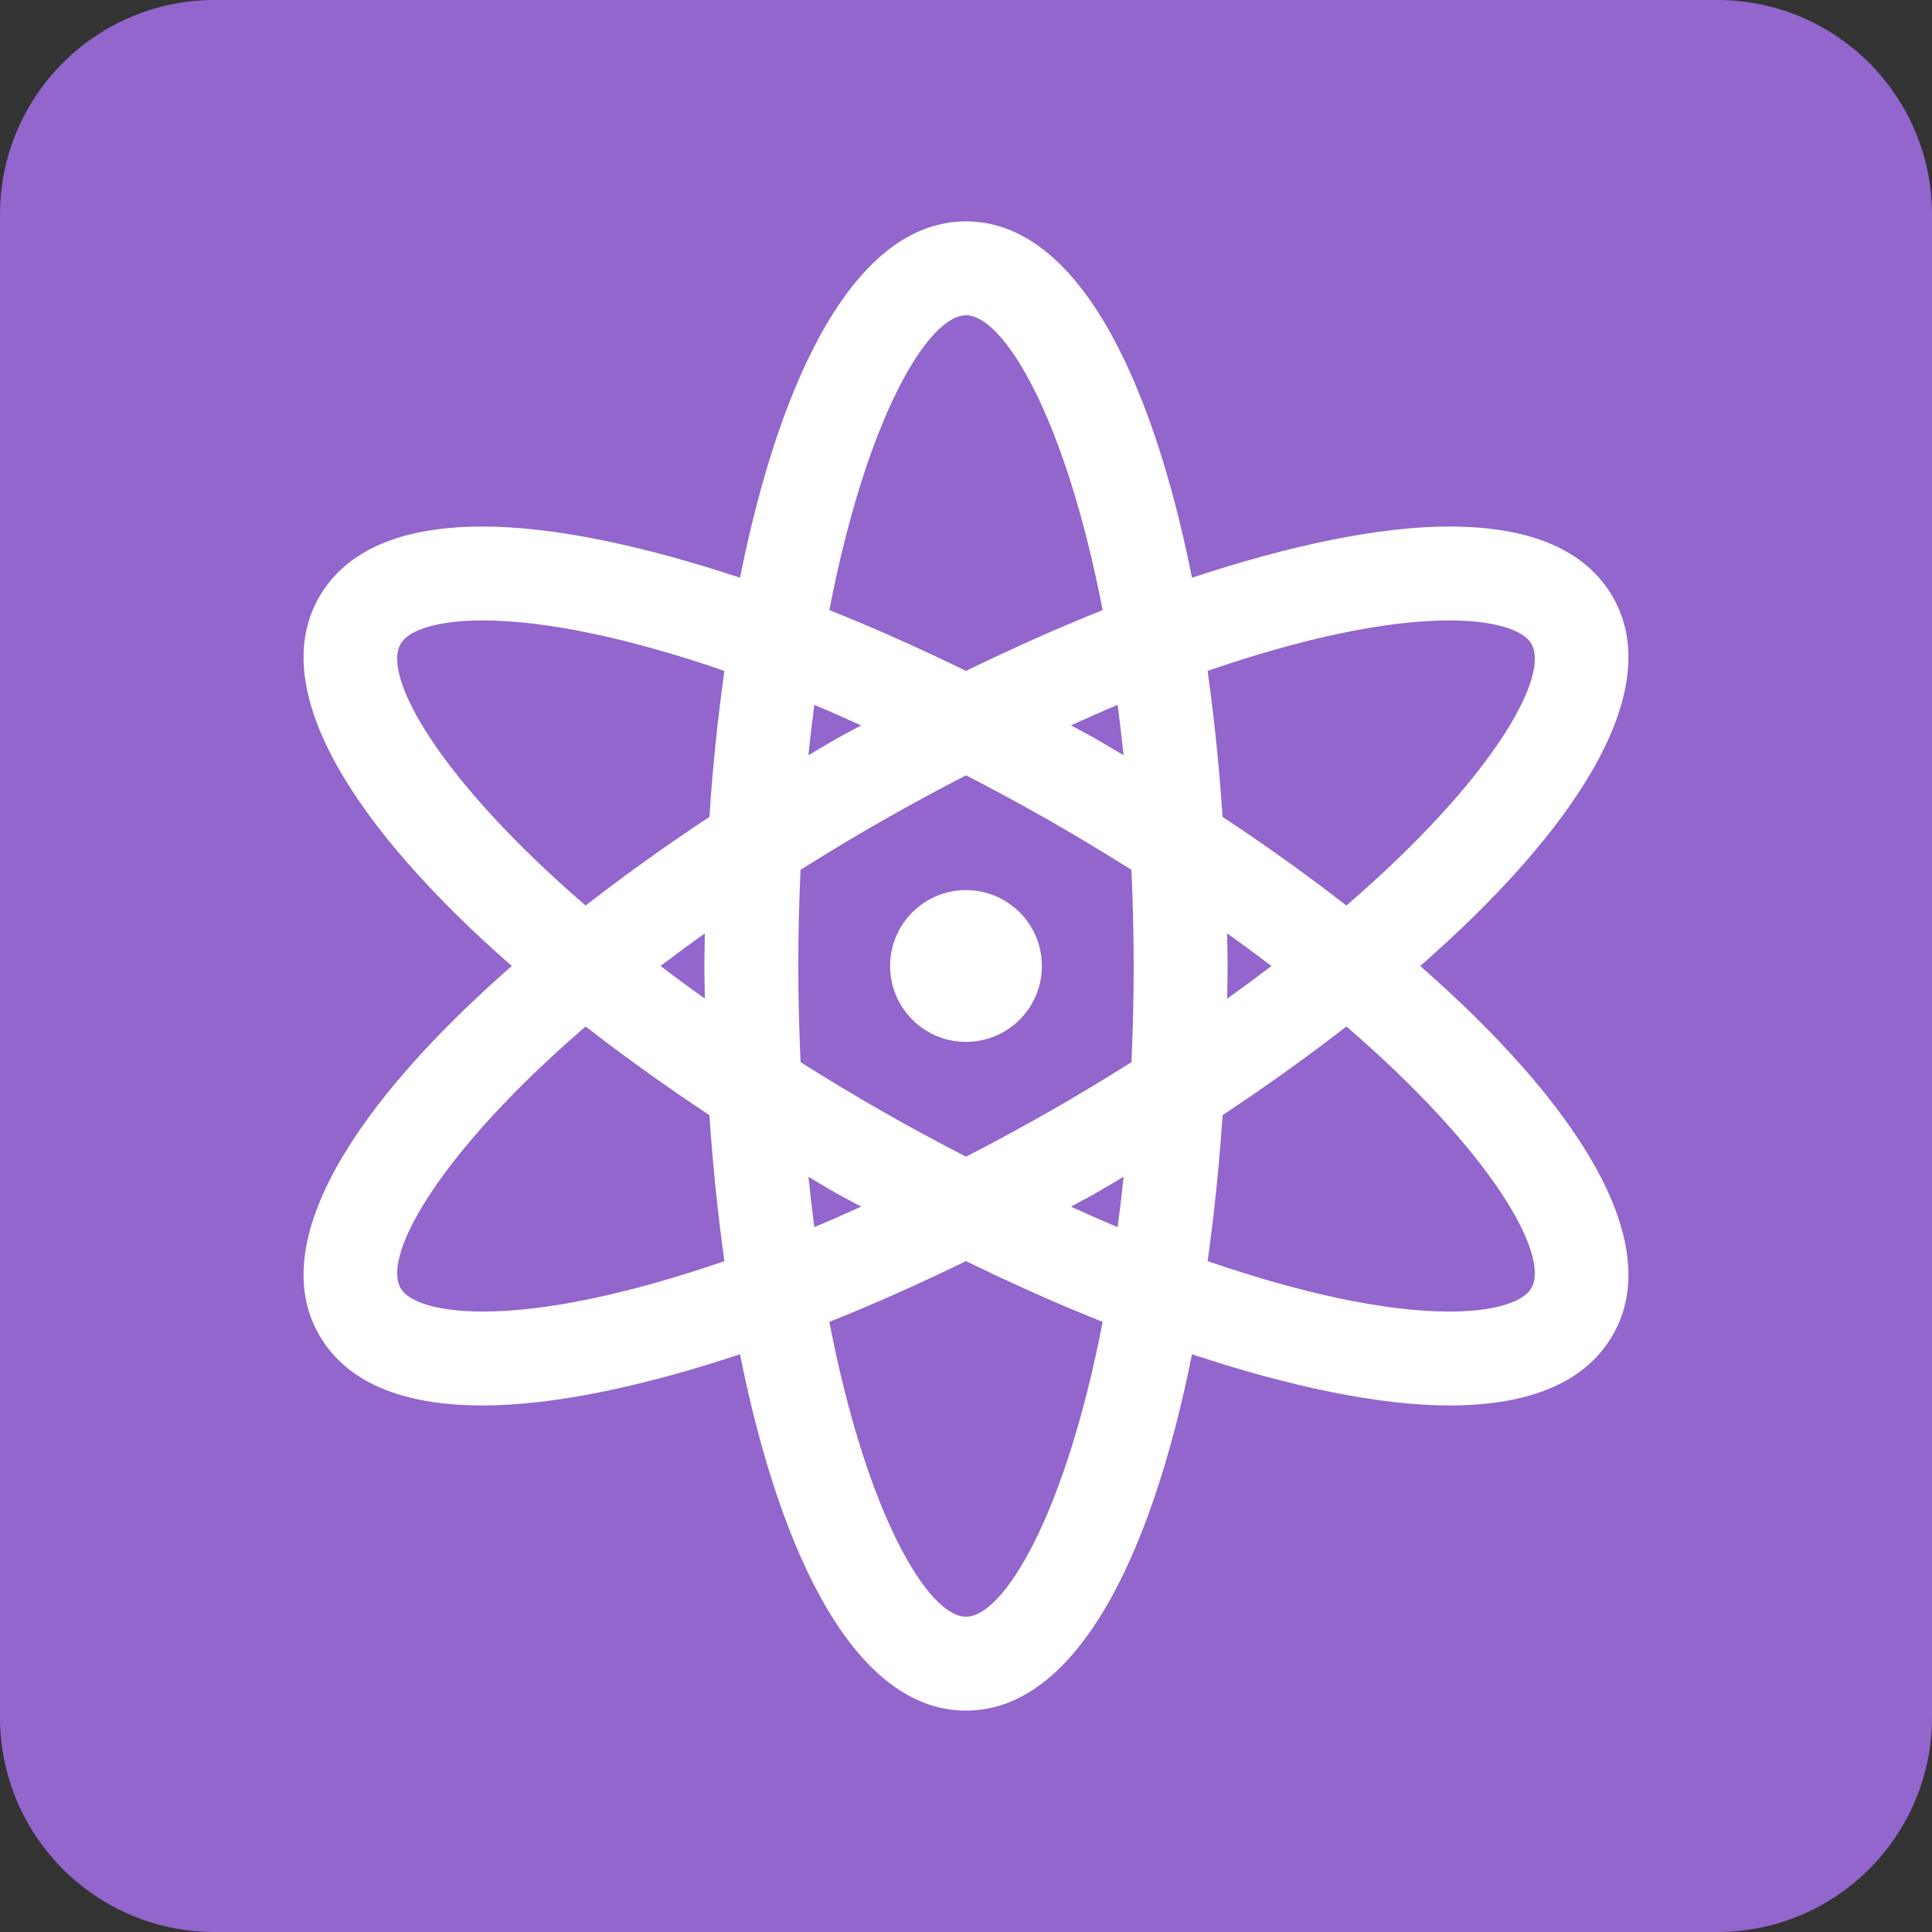 <?xml version="1.0" encoding="UTF-8" standalone="no"?>
<svg
   xmlns:dc="http://purl.org/dc/elements/1.1/"
   xmlns:cc="http://creativecommons.org/ns#"
   xmlns:rdf="http://www.w3.org/1999/02/22-rdf-syntax-ns#"
   xmlns:svg="http://www.w3.org/2000/svg"
   xmlns="http://www.w3.org/2000/svg"
   xmlns:sodipodi="http://sodipodi.sourceforge.net/DTD/sodipodi-0.dtd"
   xmlns:inkscape="http://www.inkscape.org/namespaces/inkscape"
   viewBox="0 0 36 36"
   id="svg2"
   version="1.1"
   inkscape:version="0.91 r13725"
   sodipodi:docname="269b.svg"
   width="36"
   height="36">
  <rect x="0" y="0" width="36" height="36" fill="#333333" stroke="none"/>
  <defs
     id="defs14" />
  <sodipodi:namedview
     pagecolor="#ffffff"
     bordercolor="#666666"
     borderopacity="1"
     objecttolerance="10"
     gridtolerance="10"
     guidetolerance="10"
     inkscape:pageopacity="0"
     inkscape:pageshadow="2"
     inkscape:window-width="640"
     inkscape:window-height="480"
     id="namedview12"
     showgrid="false"
     inkscape:zoom="6.5555556"
     inkscape:cx="18"
     inkscape:cy="18"
     inkscape:window-x="0"
     inkscape:window-y="0"
     inkscape:window-maximized="0"
     inkscape:current-layer="svg2" />
  <path
     d="m 36,32 c 0,2.209 -1.791,4 -4,4 L 4,36 C 1.791,36 0,34.209 0,32 L 0,4 C 0,1.791 1.791,0 4,0 l 28,0 c 2.209,0 4,1.791 4,4 l 0,28 z"
     id="path4"
     inkscape:connector-curvature="0"
     style="fill:#9266cc" />
  <g
     id="g6"
     style="fill:#ffffff">
    <path
       d="m 26.464,18 c 2.888,-2.529 4.589,-5.118 3.594,-6.867 -0.5,-0.877 -1.527,-1.322 -3.052,-1.322 -1.298,0 -2.961,0.346 -4.795,0.954 C 21.447,6.944 20.033,4.125 18,4.125 c -2.033,0 -3.447,2.819 -4.211,6.64 -1.834,-0.608 -3.497,-0.954 -4.795,-0.954 -1.524,0 -2.552,0.445 -3.052,1.323 -0.995,1.748 0.706,4.337 3.594,6.866 -2.888,2.529 -4.589,5.118 -3.594,6.867 0.5,0.877 1.527,1.322 3.052,1.322 1.298,0 2.961,-0.346 4.795,-0.954 0.764,3.821 2.178,6.64 4.211,6.64 2.033,0 3.447,-2.819 4.211,-6.64 1.834,0.608 3.497,0.954 4.795,0.954 1.524,0 2.552,-0.445 3.052,-1.323 C 31.053,23.118 29.351,20.529 26.464,18 Z m 0.542,-6.439 c 0.802,0 1.374,0.164 1.53,0.438 0.347,0.609 -0.724,2.526 -3.448,4.874 -0.727,-0.564 -1.499,-1.118 -2.307,-1.652 -0.062,-0.93 -0.156,-1.841 -0.279,-2.72 1.746,-0.602 3.309,-0.94 4.504,-0.94 z m -7.459,9.154 C 19.03,21.009 18.514,21.288 18,21.553 17.486,21.288 16.97,21.01 16.453,20.715 15.912,20.407 15.406,20.099 14.917,19.792 14.893,19.215 14.875,18.623 14.875,18 c 0,-0.623 0.017,-1.215 0.042,-1.792 0.49,-0.307 0.995,-0.615 1.536,-0.923 0.517,-0.294 1.033,-0.573 1.547,-0.838 0.514,0.265 1.03,0.543 1.547,0.838 0.541,0.308 1.047,0.616 1.536,0.923 0.024,0.577 0.042,1.169 0.042,1.792 0,0.623 -0.017,1.215 -0.042,1.792 -0.489,0.307 -0.995,0.615 -1.536,0.923 z m 1.389,1.212 c -0.032,0.324 -0.07,0.633 -0.11,0.939 -0.287,-0.118 -0.58,-0.251 -0.872,-0.382 0.153,-0.084 0.305,-0.161 0.458,-0.248 0.177,-0.1 0.349,-0.206 0.524,-0.309 z m -4.89,0.557 c -0.292,0.13 -0.586,0.263 -0.872,0.382 -0.039,-0.306 -0.077,-0.615 -0.11,-0.938 0.175,0.103 0.348,0.209 0.524,0.309 0.152,0.086 0.305,0.163 0.458,0.247 z M 13.134,18.608 C 12.846,18.403 12.573,18.201 12.308,18 c 0.265,-0.201 0.538,-0.403 0.826,-0.608 -0.003,0.203 -0.009,0.405 -0.009,0.608 0,0.203 0.006,0.405 0.009,0.608 z m 1.93,-4.535 c 0.032,-0.324 0.07,-0.633 0.11,-0.938 0.287,0.118 0.58,0.251 0.872,0.382 -0.153,0.084 -0.305,0.161 -0.458,0.248 -0.177,0.099 -0.349,0.205 -0.524,0.308 z m 4.89,-0.557 c 0.292,-0.13 0.586,-0.263 0.872,-0.382 0.039,0.306 0.077,0.615 0.11,0.939 C 20.761,13.97 20.588,13.864 20.412,13.764 20.26,13.677 20.107,13.6 19.954,13.516 Z m 2.912,3.876 c 0.288,0.205 0.561,0.407 0.826,0.608 -0.265,0.201 -0.538,0.403 -0.826,0.608 0.003,-0.203 0.009,-0.405 0.009,-0.608 0,-0.203 -0.006,-0.405 -0.009,-0.608 z M 18,5.875 c 0.706,0 1.855,1.908 2.546,5.494 -0.83,0.33 -1.683,0.713 -2.546,1.132 -0.863,-0.42 -1.716,-0.803 -2.546,-1.132 C 16.145,7.783 17.294,5.875 18,5.875 Z M 7.464,12 c 0.156,-0.275 0.729,-0.439 1.53,-0.439 1.194,0 2.758,0.339 4.504,0.94 -0.123,0.879 -0.218,1.79 -0.279,2.72 -0.808,0.534 -1.58,1.088 -2.307,1.652 C 8.188,14.525 7.117,12.608 7.464,12 Z m 1.53,12.439 c -0.802,0 -1.374,-0.164 -1.53,-0.438 -0.347,-0.609 0.724,-2.526 3.448,-4.874 0.727,0.564 1.499,1.118 2.307,1.652 0.062,0.93 0.156,1.841 0.279,2.72 -1.746,0.602 -3.309,0.94 -4.504,0.94 z M 18,30.125 c -0.706,0 -1.855,-1.908 -2.546,-5.494 0.83,-0.33 1.683,-0.713 2.546,-1.132 0.863,0.42 1.716,0.803 2.546,1.132 -0.691,3.586 -1.84,5.494 -2.546,5.494 z M 28.536,24 c -0.156,0.275 -0.729,0.439 -1.53,0.439 -1.194,0 -2.758,-0.339 -4.504,-0.94 0.123,-0.879 0.218,-1.79 0.279,-2.72 0.808,-0.534 1.58,-1.088 2.307,-1.652 2.724,2.348 3.795,4.265 3.448,4.873 z"
       id="path8"
       inkscape:connector-curvature="0" />
    <path
       d="m 18,16.586 c -0.781,0 -1.414,0.633 -1.414,1.414 0,0.781 0.633,1.414 1.414,1.414 0.781,0 1.414,-0.633 1.414,-1.414 0,-0.781 -0.633,-1.414 -1.414,-1.414 z"
       id="path10"
       inkscape:connector-curvature="0" />
  </g>
</svg>
